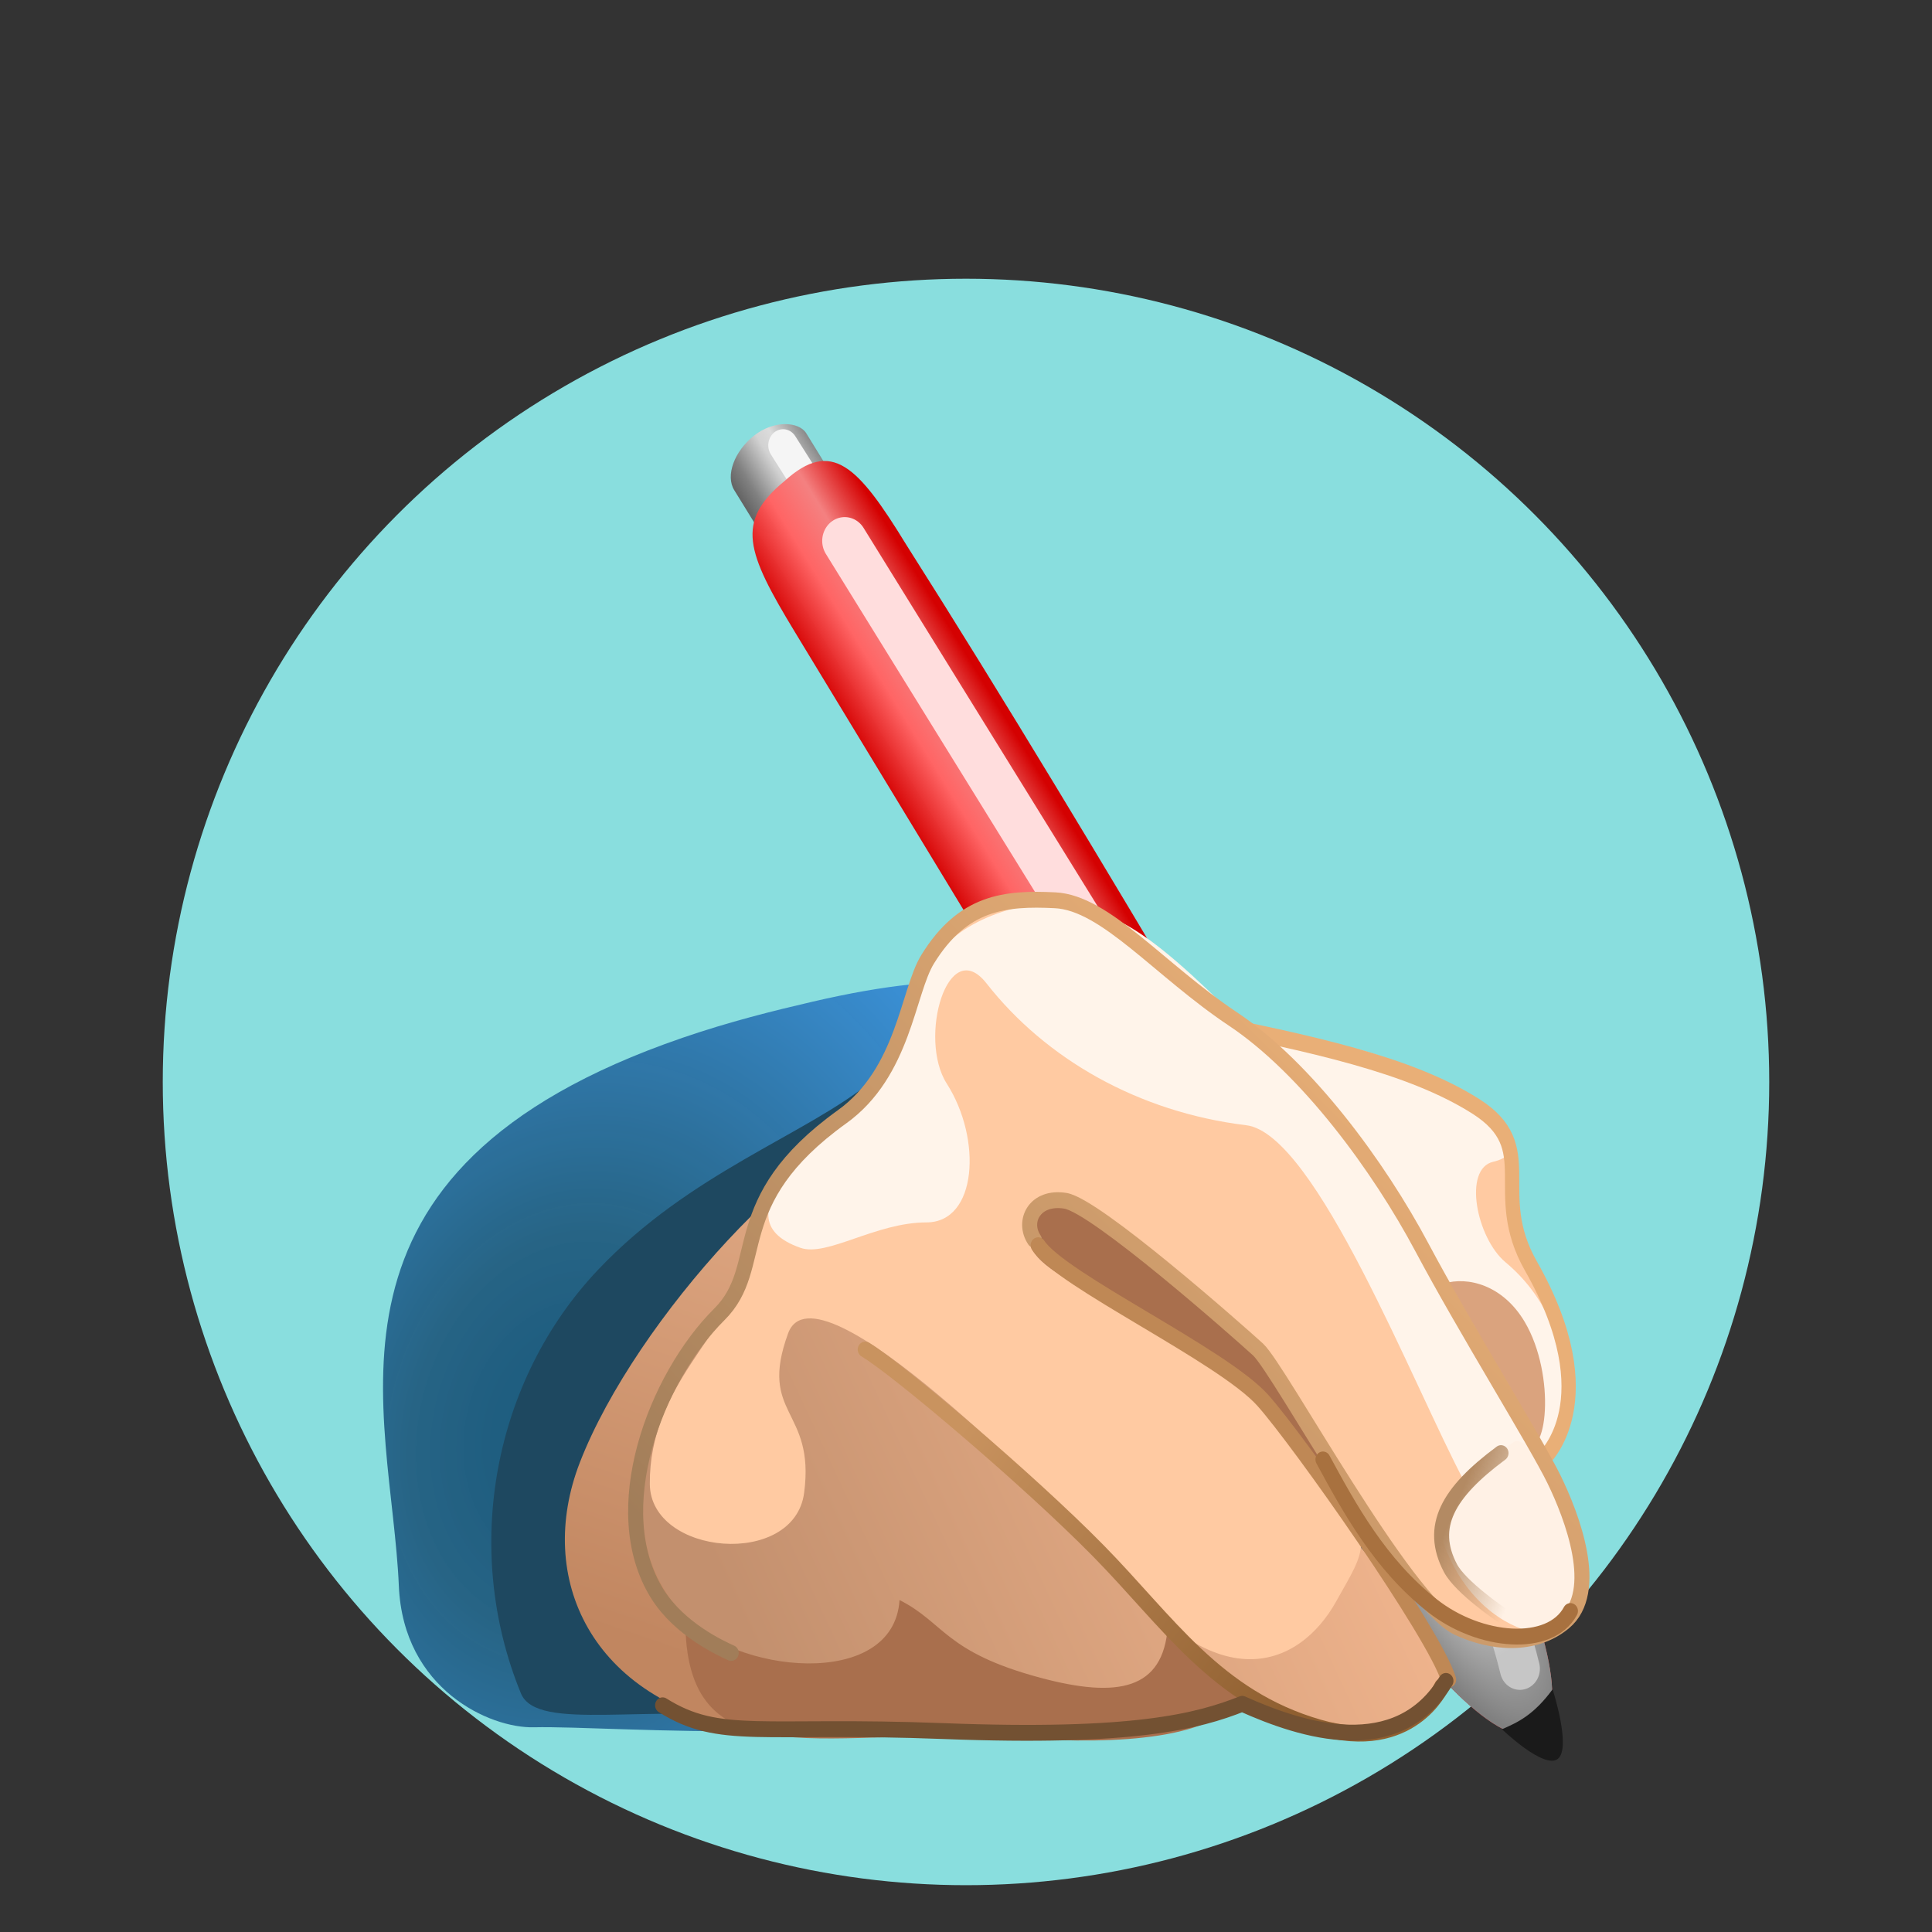<?xml version="1.0" encoding="UTF-8" standalone="no"?>
<!-- Created with Inkscape (http://www.inkscape.org/) -->

<svg
   width="100"
   height="100"
   viewBox="0 0 26.458 26.458"
   version="1.1"
   id="svg2787"
   inkscape:version="1.2.2 (732a01da63, 2022-12-09)"
   sodipodi:docname="blogs.svg"
   xmlns:inkscape="http://www.inkscape.org/namespaces/inkscape"
   xmlns:sodipodi="http://sodipodi.sourceforge.net/DTD/sodipodi-0.dtd"
   xmlns:xlink="http://www.w3.org/1999/xlink"
   xmlns="http://www.w3.org/2000/svg"
   xmlns:svg="http://www.w3.org/2000/svg">
  <rect x="0" y="0" width="26.458" height="26.458" fill="#333333" stroke="none"/>
  <sodipodi:namedview
     id="namedview2789"
     pagecolor="#ffffff"
     bordercolor="#000000"
     borderopacity="0.25"
     inkscape:showpageshadow="2"
     inkscape:pageopacity="0.0"
     inkscape:pagecheckerboard="0"
     inkscape:deskcolor="#d1d1d1"
     inkscape:document-units="mm"
     showgrid="false"
     inkscape:zoom="1.8707913"
     inkscape:cx="12.561529"
     inkscape:cy="80.714508"
     inkscape:window-width="1366"
     inkscape:window-height="705"
     inkscape:window-x="-8"
     inkscape:window-y="-8"
     inkscape:window-maximized="1"
     inkscape:current-layer="layer1" />
  <defs
     id="defs2784">
    <radialGradient
       inkscape:collect="always"
       xlink:href="#linearGradient59915"
       id="radialGradient60842"
       cx="3.635"
       cy="19.025"
       fx="3.635"
       fy="19.025"
       r="8.092"
       gradientTransform="matrix(1.096,0.447,-0.503,1.338,10.756,-7.815)"
       gradientUnits="userSpaceOnUse" />
    <linearGradient
       inkscape:collect="always"
       id="linearGradient59915">
      <stop
         style="stop-color:#18587b;stop-opacity:1;"
         offset="0.003"
         id="stop59911" />
      <stop
         style="stop-color:#246183;stop-opacity:0.973;"
         offset="0.337"
         id="stop60848" />
      <stop
         style="stop-color:#3b91d9;stop-opacity:0.995;"
         offset="1"
         id="stop59913" />
    </linearGradient>
    <linearGradient
       inkscape:collect="always"
       xlink:href="#linearGradient76035"
       id="linearGradient76037"
       x1="3.644"
       y1="23.313"
       x2="6.448"
       y2="14.913"
       gradientUnits="userSpaceOnUse"
       gradientTransform="matrix(0.958,0,0,0.929,1.947,1.211)" />
    <linearGradient
       inkscape:collect="always"
       id="linearGradient76035">
      <stop
         style="stop-color:#c18660;stop-opacity:1;"
         offset="0"
         id="stop76031" />
      <stop
         style="stop-color:#dca47f;stop-opacity:1;"
         offset="1"
         id="stop76033" />
    </linearGradient>
    <linearGradient
       inkscape:collect="always"
       xlink:href="#linearGradient85669"
       id="linearGradient85671"
       x1="5.317"
       y1="5.855"
       x2="7.33"
       y2="5.855"
       gradientUnits="userSpaceOnUse"
       gradientTransform="matrix(0.884,0,0,0.896,1.146,2.759)" />
    <linearGradient
       inkscape:collect="always"
       id="linearGradient85669">
      <stop
         style="stop-color:#636363;stop-opacity:1;"
         offset="0"
         id="stop85665" />
      <stop
         style="stop-color:#818181;stop-opacity:1;"
         offset="0.184"
         id="stop86670" />
      <stop
         style="stop-color:#d2d2d2;stop-opacity:1;"
         offset="0.521"
         id="stop85673" />
      <stop
         style="stop-color:#dcdcdc;stop-opacity:1;"
         offset="0.675"
         id="stop85675" />
      <stop
         style="stop-color:#8a8a8a;stop-opacity:1;"
         offset="1"
         id="stop85667" />
    </linearGradient>
    <linearGradient
       inkscape:collect="always"
       xlink:href="#linearGradient84743"
       id="linearGradient85041"
       gradientUnits="userSpaceOnUse"
       x1="-34.784"
       y1="47.867"
       x2="-31.362"
       y2="47.867"
       gradientTransform="matrix(0.649,-0.484,0.453,0.695,17.442,-35.168)" />
    <linearGradient
       inkscape:collect="always"
       id="linearGradient84743">
      <stop
         style="stop-color:#d40000;stop-opacity:1;"
         offset="0"
         id="stop84739" />
      <stop
         style="stop-color:#ff6464;stop-opacity:0.996;"
         offset="0.389"
         id="stop84747" />
      <stop
         style="stop-color:#f48080;stop-opacity:0.996;"
         offset="0.665"
         id="stop84749" />
      <stop
         style="stop-color:#d40000;stop-opacity:0.996;"
         offset="1"
         id="stop84741" />
    </linearGradient>
    <radialGradient
       inkscape:collect="always"
       xlink:href="#linearGradient84755"
       id="radialGradient84763-1"
       cx="-33.851"
       cy="60.536"
       fx="-33.851"
       fy="60.536"
       r="1.676"
       gradientTransform="matrix(1.223,2.027,-0.718,0.497,107.507,59.952)"
       gradientUnits="userSpaceOnUse" />
    <linearGradient
       inkscape:collect="always"
       id="linearGradient84755">
      <stop
         style="stop-color:#d5d5d5;stop-opacity:1;"
         offset="0"
         id="stop84761" />
      <stop
         style="stop-color:#808080;stop-opacity:1;"
         offset="1"
         id="stop84751" />
    </linearGradient>
    <linearGradient
       inkscape:collect="always"
       xlink:href="#linearGradient65575"
       id="linearGradient65577"
       x1="6.909"
       y1="24.187"
       x2="22.028"
       y2="15.963"
       gradientUnits="userSpaceOnUse"
       gradientTransform="matrix(0.833,0,0,0.919,3.034,1.092)" />
    <linearGradient
       inkscape:collect="always"
       id="linearGradient65575">
      <stop
         style="stop-color:#c3906e;stop-opacity:1;"
         offset="0"
         id="stop65573" />
      <stop
         style="stop-color:#f7ba92;stop-opacity:1;"
         offset="1"
         id="stop65571" />
    </linearGradient>
    <linearGradient
       inkscape:collect="always"
       xlink:href="#linearGradient84936"
       id="linearGradient85043"
       gradientUnits="userSpaceOnUse"
       x1="-32.29"
       y1="58.451"
       x2="-32.677"
       y2="61.374"
       gradientTransform="matrix(0.649,-0.484,0.453,0.695,17.442,-35.168)" />
    <linearGradient
       inkscape:collect="always"
       id="linearGradient84936">
      <stop
         style="stop-color:#ffffff;stop-opacity:1;"
         offset="0"
         id="stop84932" />
      <stop
         style="stop-color:#c6c6c6;stop-opacity:1;"
         offset="1"
         id="stop84934" />
    </linearGradient>
    <linearGradient
       inkscape:collect="always"
       xlink:href="#linearGradient65608"
       id="linearGradient65610"
       x1="4.747"
       y1="22.042"
       x2="17.09"
       y2="7.688"
       gradientUnits="userSpaceOnUse"
       gradientTransform="matrix(0.833,0,0,0.919,3.034,1.092)" />
    <linearGradient
       inkscape:collect="always"
       id="linearGradient65608">
      <stop
         style="stop-color:#a17d59;stop-opacity:1;"
         offset="0"
         id="stop65604" />
      <stop
         style="stop-color:#e9af77;stop-opacity:1;"
         offset="1"
         id="stop65606" />
    </linearGradient>
    <linearGradient
       inkscape:collect="always"
       xlink:href="#linearGradient65616"
       id="linearGradient65618"
       x1="12.141"
       y1="19.435"
       x2="19.578"
       y2="25.749"
       gradientUnits="userSpaceOnUse"
       gradientTransform="matrix(0.833,0,0,0.919,3.034,1.092)" />
    <linearGradient
       inkscape:collect="always"
       id="linearGradient65616">
      <stop
         style="stop-color:#c9935f;stop-opacity:1;"
         offset="0"
         id="stop65612" />
      <stop
         style="stop-color:#8f5f30;stop-opacity:1;"
         offset="1"
         id="stop65614" />
    </linearGradient>
    <linearGradient
       inkscape:collect="always"
       xlink:href="#linearGradient90927"
       id="linearGradient90929"
       x1="22.897"
       y1="21.657"
       x2="24.824"
       y2="22.583"
       gradientUnits="userSpaceOnUse"
       gradientTransform="matrix(0.872,0,0,0.934,2.463,0.935)" />
    <linearGradient
       inkscape:collect="always"
       id="linearGradient90927">
      <stop
         style="stop-color:#b38a63;stop-opacity:1;"
         offset="0.088"
         id="stop90923" />
      <stop
         style="stop-color:#b38a63;stop-opacity:0;"
         offset="1"
         id="stop90925" />
    </linearGradient>
    <mask
       maskUnits="userSpaceOnUse"
       id="mask54252">
      <circle
         style="fill:#ffffff;fill-opacity:1;fill-rule:evenodd;stroke-width:0.226"
         id="circle54254"
         cx="16.529"
         cy="23.564"
         r="11.101" />
    </mask>
  </defs>
  <g
     inkscape:label="Layer 1"
     inkscape:groupmode="layer"
     id="layer1">
    <circle
       style="fill:#89dede;fill-opacity:1;fill-rule:evenodd;stroke-width:0.224"
       id="path29876"
       cx="13.229"
       cy="14.817"
       r="11" />
    <rect
       style="fill:#ffffff;fill-opacity:0.547;fill-rule:evenodd;stroke-width:0.219"
       id="rect51341"
       width="26.7"
       height="5.67"
       x="3.079"
       y="31.239"
       mask="url(#mask54252)"
       transform="translate(-3.3,-8.848)" />
    <g
       id="g39395"
       transform="matrix(0.685,0,0,0.724,4.283,5.687)">
      <path
         style="fill:url(#radialGradient60842);fill-opacity:1;stroke:none;stroke-width:0;stroke-linecap:round;stroke-linejoin:round;stroke-miterlimit:8;stroke-dasharray:none;stroke-opacity:1;paint-order:fill markers stroke;stop-color:#000000"
         d="m 16.599,15.321 c -1.919,-1.343 0.735,-2.168 -0.772,-3.595 -1.185,-1.122 -2.957,-1.266 -5.834,-0.634 -0.782,0.172 -1.655,0.376 -2.603,0.684 -7.734,2.513 -5.817,7.061 -5.669,10.366 0.088,1.967 1.83,2.696 2.698,2.675 0.787,-0.019 2.719,0.102 4.471,0.068 3.099,-0.06 7.71,-9.564 7.71,-9.564 z"
         id="path57461"
         sodipodi:nodetypes="cssssssc" />
      <path
         style="fill:#1e4860;fill-opacity:1;stroke:#8d643e;stroke-width:0;stroke-linecap:round;stroke-linejoin:round;stroke-miterlimit:8;stroke-dasharray:none;stroke-opacity:1;paint-order:fill markers stroke;stop-color:#000000"
         d="m 11.154,12.611 c -0.402,1.671 -2.074,2.937 -3.644,5.166 -1.57,2.228 1.017,4.851 1.672,6.893 C 6.716,24.345 4.485,24.921 4.162,24.176 2.974,21.433 3.615,18.247 5.708,16.159 7.548,14.324 9.826,13.626 11.154,12.611 Z"
         id="path53100"
         sodipodi:nodetypes="cscssc" />
      <path
         style="fill:url(#linearGradient76037);fill-opacity:1;stroke:#8d643e;stroke-width:0;stroke-linecap:round;stroke-linejoin:round;stroke-miterlimit:8;stroke-dasharray:none;stroke-opacity:1;paint-order:fill markers stroke;stop-color:#000000"
         d="m 11.671,13.378 c -1.682,0.1 -5.217,3.709 -6.332,6.432 -0.894,2.186 0.221,4.488 3.336,5.028 2.359,0.409 2.995,-11.46 2.995,-11.46 z"
         id="path31127"
         sodipodi:nodetypes="cssc" />
      <path
         style="fill:#a96f4d;fill-opacity:1;stroke:#8d643e;stroke-width:0;stroke-linecap:round;stroke-linejoin:round;stroke-miterlimit:8;stroke-dasharray:none;stroke-opacity:1;paint-order:fill markers stroke;stop-color:#000000"
         d="m 18.508,24.252 c -0.465,0.758 -2.33,0.907 -4.346,0.77 -3.797,-0.259 -6.649,0.879 -6.712,-2.122 -0.08,-3.835 3.468,-9.863 4.725,-11.731 0.941,-1.399 3.711,-1.408 6.22,0.233 0.841,0.55 1.748,1.114 2.42,2.103 2.742,4.035 3.379,8.021 1.903,9.982 -0.689,1.987 -2.311,1.657 -4.211,0.766 z"
         id="path29159-4"
         sodipodi:nodetypes="cssssscc" />
      <g
         id="g98019"
         transform="matrix(1,0,0,1.029,-0.548,-1.568)"
         style="stroke-width:0.986">
        <rect
           style="fill:url(#linearGradient85671);fill-opacity:1;fill-rule:evenodd;stroke:none;stroke-width:0.261"
           id="rect83887-4"
           width="1.78"
           height="1.934"
           x="5.847"
           y="7.041"
           rx="0.991"
           ry="0.578"
           transform="matrix(0.809,-0.587,0.557,0.831,0,0)" />
        <path
           style="fill:#999999;fill-opacity:1;stroke:#f5f5f5;stroke-width:0.592;stroke-linecap:round;stroke-linejoin:round;stroke-miterlimit:8;stroke-dasharray:none;stroke-opacity:1;paint-order:fill markers stroke;stop-color:#000000"
           d="M 9.951,2.076 10.288,2.565"
           id="path85663" />
      </g>
      <path
         style="fill:url(#linearGradient85041);fill-opacity:1;fill-rule:evenodd;stroke:none;stroke-width:0;stroke-opacity:1"
         d="m 23.637,20.914 c 0.491,0.764 1.646,3.402 0.895,3.962 -0.751,0.561 -2.578,-1.575 -3.069,-2.34 L 9.644,4.107 C 8.662,2.578 8.448,2.011 9.431,1.245 10.373,0.435 10.901,0.957 11.866,2.449 c 3.902,5.812 8.102,12.794 11.771,18.465 z"
         id="rect31697-3-6-0-6"
         sodipodi:nodetypes="csccccc" />
      <path
         id="path84605-6"
         style="fill:url(#radialGradient84763-1);fill-opacity:1;fill-rule:evenodd;stroke-width:0"
         d="m 22.835,19.678 0.802,1.236 c 0.491,0.764 1.646,3.402 0.895,3.962 -0.751,0.561 -2.578,-1.575 -3.069,-2.34 l -0.804,-1.234 c 0.699,-0.186 1.687,-0.577 2.176,-1.624 z"
         sodipodi:nodetypes="ccsccc" />
      <path
         style="fill:url(#linearGradient65577);fill-opacity:1;stroke:#8d643e;stroke-width:0;stroke-linecap:round;stroke-linejoin:round;stroke-miterlimit:8;stroke-dasharray:none;stroke-opacity:1;paint-order:fill markers stroke;stop-color:#000000"
         d="m 11.886,17.07 c 1.256,1.299 6.109,1.629 8.625,3.922 1.341,1.222 2.15,2.626 2.15,2.626 0,0 -0.592,1.945 -2.941,1.099 -0.706,-0.254 -1.849,-0.81 -2.627,-1.796 -0.093,1.18 -0.989,1.355 -2.547,0.959 C 12.632,23.394 12.636,22.844 11.731,22.41 11.617,24.128 8.384,23.804 7.37,22.664 6.44,21.619 6.188,20.24 7.529,17.841 8.429,16.231 10.687,15.249 11.886,17.07 Z"
         id="path29221"
         sodipodi:nodetypes="cscscscssc" />
      <path
         id="path83941-4"
         style="fill:#1a1a1a;stroke-width:0;stroke-linecap:round;stroke-linejoin:round;stroke-miterlimit:8;paint-order:fill markers stroke;stop-color:#000000"
         d="m 24.787,24.099 c 0,0 0.381,1.109 0.105,1.315 -0.277,0.206 -1.117,-0.56 -1.117,-0.56 0.317,-0.13 0.635,-0.269 1.012,-0.755 z"
         sodipodi:nodetypes="czcc" />
      <path
         style="fill:none;fill-opacity:1;stroke:#ffdddd;stroke-width:0.9;stroke-linecap:round;stroke-linejoin:round;stroke-miterlimit:8;stroke-dasharray:none;stroke-opacity:1;paint-order:fill markers stroke;stop-color:#000000"
         d="M 10.635,2.376 21.634,19.198"
         id="path84238-0"
         sodipodi:nodetypes="cc" />
      <path
         style="fill:none;fill-opacity:1;stroke:url(#linearGradient85043);stroke-width:0.8;stroke-linecap:round;stroke-linejoin:round;stroke-miterlimit:8;stroke-dasharray:none;stroke-opacity:1;paint-order:fill markers stroke;stop-color:#000000"
         d="m 22.802,20.841 c 1.019,1.609 1.194,2.36 1.331,2.868"
         id="path84822-7"
         sodipodi:nodetypes="cc" />
      <path
         id="path29161-2"
         style="fill:#ffcaa2;fill-opacity:1;stroke:#8d643e;stroke-width:0;stroke-linecap:round;stroke-linejoin:round;stroke-miterlimit:8;stroke-dasharray:none;stroke-opacity:1;paint-order:fill markers stroke;stop-color:#000000"
         d="m 14.722,9.199 c -2.434,0.082 -2.51,1.451 -2.857,2.263 -1.281,2.991 -2.596,1.832 -3.27,4.705 -0.287,1.223 -1.873,2.185 -1.856,4.05 0.012,1.355 2.886,1.592 3.085,0.165 0.223,-1.598 -0.923,-1.457 -0.321,-3.015 0.571,-1.478 5.37,3.253 6.108,3.902 2.359,3.241 4.132,2.39 4.847,1.171 0.591,-1.006 0.838,-1.167 -0.264,-2.475 -0.715,-0.908 -1.615,-1.661 -3.039,-2.526 -1.871,-1.137 -3.765,-1.473 -2.315,-2.572 1.127,0.481 3.353,1.631 4.358,3.236 1.97,3.145 3.67,5.264 4.676,5.151 3.831,-0.431 -0.323,-5.07 -2.641,-8.904 C 20.419,13.003 18.624,11.56 17.144,10.51 16.311,9.918 15.529,9.172 14.722,9.199 Z"
         sodipodi:nodetypes="scsssscscscsssss" />
      <g
         id="g64634"
         transform="matrix(0.833,0,0,0.919,-1.514,1.517)"
         style="stroke-width:1.143">
        <path
           style="fill:#ffcaa2;fill-opacity:1;stroke:#8d643e;stroke-width:0;stroke-linecap:round;stroke-linejoin:round;stroke-miterlimit:8;stroke-dasharray:none;stroke-opacity:1;paint-order:fill markers stroke;stop-color:#000000"
           d="m 23.539,10.844 c 5.3,1.093 6.337,1.109 7.068,2.566 0.192,0.383 -0.001,1.19 0.324,1.916 0.597,1.332 0.613,1.851 0.467,2.768 -0.157,0.985 -1.006,1.806 -1.006,2.223 0,1.093 -6.854,-9.474 -6.854,-9.474 z"
           id="path31071"
           sodipodi:nodetypes="cssssc" />
        <path
           style="opacity:1;fill:#fff4ea;fill-opacity:1;stroke:#8d643e;stroke-width:0;stroke-linecap:round;stroke-linejoin:round;stroke-miterlimit:8;stroke-dasharray:none;stroke-opacity:1;paint-order:fill markers stroke;stop-color:#000000"
           d="m 25.58,11.213 c 1.903,0.145 2.742,0.643 3.96,1.215 1.219,0.572 1.34,1.143 0.609,1.286 -0.731,0.143 -0.402,1.569 0.296,2.069 1.899,1.359 1.602,3.638 0.877,4.041 -1.155,0.642 -0.523,-0.907 -0.867,-2.953 -0.098,-0.581 -1.094,-0.075 -1.564,-0.58 -0.831,-0.893 -1.52,-2.608 -2.61,-2.791 -1.706,-0.286 -5.102,-2.622 -0.701,-2.286 z"
           id="path54661"
           sodipodi:nodetypes="sssssssss" />
        <path
           style="opacity:1;fill:none;fill-opacity:1;stroke:#e9af77;stroke-width:0.343;stroke-linecap:round;stroke-linejoin:round;stroke-miterlimit:8;stroke-dasharray:none;stroke-opacity:1;paint-order:fill markers stroke;stop-color:#000000"
           d="m 22.899,10.784 c 2.908,0.5 5.246,0.929 6.826,1.786 1.58,0.857 0.316,1.76 1.327,3.287 1.842,2.781 0.309,3.965 0.309,3.965"
           id="path55433"
           sodipodi:nodetypes="cssc" />
      </g>
      <path
         style="fill:#daa37e;fill-opacity:1;stroke:none;stroke-width:0;stroke-linecap:round;stroke-linejoin:round;stroke-miterlimit:8;stroke-dasharray:none;stroke-opacity:1;paint-order:fill markers stroke;stop-color:#000000"
         d="m 22.613,16.424 c 0.475,-0.139 1.18,0.025 1.618,0.727 0.626,1.003 0.463,2.673 -0.053,2.329 -0.516,-0.344 -1.731,-2.302 -1.565,-3.055 z"
         id="path70195"
         sodipodi:nodetypes="cssc" />
      <path
         id="path43365"
         style="fill:#fff4ea;fill-opacity:1;stroke:#8d643e;stroke-width:0;stroke-linecap:round;stroke-linejoin:round;stroke-miterlimit:8;stroke-dasharray:none;stroke-opacity:1;paint-order:fill markers stroke;stop-color:#000000"
         d="m 14.762,9.285 c -0.264,-0.001 -0.551,-0.017 -0.869,0.074 -2.412,0.697 -1.699,2.584 -2.688,3.463 -0.852,0.757 -3.231,2.338 -1.454,2.926 0.531,0.176 1.504,-0.481 2.518,-0.481 1.015,0 1.116,-1.576 0.406,-2.626 -0.578,-0.854 0.021,-2.831 0.795,-1.895 1.182,1.428 3.034,2.435 5.192,2.683 1.394,0.16 3.337,4.924 4.372,6.761 0.856,1.52 1.999,2.218 1.948,0.905 -0.028,-0.732 -1.953,-4.011 -3.801,-6.805 -0.801,-1.211 -1.964,-2.174 -2.635,-2.813 -1.935,-1.843 -2.642,-2.187 -3.784,-2.192 z"
         sodipodi:nodetypes="sssssssssssss" />
      <path
         style="fill:#fff1e5;fill-opacity:1;stroke:#8d643e;stroke-width:0;stroke-linecap:round;stroke-linejoin:round;stroke-miterlimit:8;stroke-dasharray:none;stroke-opacity:1;paint-order:fill markers stroke;stop-color:#000000"
         d="m 24.038,19.405 c -0.551,0.324 -1.661,1.298 -1.465,1.844 0.493,1.374 1.539,1.73 1.823,1.761 0.659,0.071 1.02,-0.89 0.986,-1.276 -0.046,-0.513 -0.802,-2.374 -1.343,-2.329 z"
         id="path46096"
         sodipodi:nodetypes="csssc" />
      <path
         style="fill:#a96f4d;fill-opacity:1;stroke:#f8f5f1;stroke-width:0;stroke-linecap:round;stroke-linejoin:round;stroke-miterlimit:8;stroke-dasharray:none;stroke-opacity:1;paint-order:fill markers stroke;stop-color:#000000"
         d="m 17.728,16.734 c 0.483,0.44 1.313,0.996 1.962,2.178 0.11,0.2 0.462,0.556 0.462,0.556 0.128,0.391 -0.022,0.393 -0.245,0.293 0,0 -2.597,-2.965 -2.179,-3.027 z"
         id="path94880"
         sodipodi:nodetypes="csccc" />
      <path
         style="fill:none;fill-opacity:1;stroke:url(#linearGradient65610);stroke-width:0.3;stroke-linecap:round;stroke-linejoin:round;stroke-miterlimit:8;stroke-dasharray:none;stroke-opacity:1;paint-order:fill markers stroke;stop-color:#000000"
         d="M 8.366,23.411 C 8.153,23.32 7.334,22.965 6.891,22.296 5.843,20.715 6.855,18.205 8.13,17.005 c 0.97,-0.913 0.083,-2.126 2.451,-3.735 1.24,-0.842 1.311,-2.367 1.713,-2.982 0.705,-1.081 1.543,-1.161 2.548,-1.114 1.005,0.046 2.086,1.319 3.557,2.247 1.471,0.928 2.916,2.789 3.777,4.321 0.861,1.532 2.282,3.691 2.641,4.388 0.359,0.696 0.936,2.121 0.204,2.697 -0.6,0.472 -1.451,0.403 -2.128,0.104 -1.05,-0.464 -3.566,-4.89 -3.996,-5.261 -0.431,-0.371 -3.241,-2.719 -3.851,-2.812 -0.61,-0.093 -0.869,0.386 -0.619,0.739"
         id="path55269"
         sodipodi:nodetypes="cssssssssssscc" />
      <path
         style="fill:none;fill-opacity:1;stroke:url(#linearGradient65618);stroke-width:0.3;stroke-linecap:round;stroke-linejoin:round;stroke-miterlimit:8;stroke-dasharray:none;stroke-opacity:1;paint-order:fill markers stroke;stop-color:#000000"
         d="m 22.571,24.043 c 0,0 -0.604,1.281 -2.455,0.776 -2.056,-0.561 -3.014,-1.996 -4.413,-3.342 -1.399,-1.346 -4.028,-3.453 -4.658,-3.805"
         id="path55435"
         sodipodi:nodetypes="cssc" />
      <path
         style="fill:none;fill-opacity:1;stroke:url(#linearGradient90929);stroke-width:0.3;stroke-linecap:round;stroke-linejoin:round;stroke-miterlimit:8;stroke-dasharray:none;stroke-opacity:1;paint-order:fill markers stroke;stop-color:#000000"
         d="m 23.756,19.631 c -1.064,0.746 -1.447,1.391 -1.011,2.175 0.203,0.366 1.016,0.885 1.016,0.885"
         id="path63232"
         sodipodi:nodetypes="csc" />
      <path
         style="fill:none;fill-opacity:1;stroke:#bf8855;stroke-width:0.3;stroke-linecap:round;stroke-linejoin:round;stroke-miterlimit:8;stroke-dasharray:none;stroke-opacity:1;paint-order:fill markers stroke;stop-color:#000000"
         d="m 14.502,15.699 c 0.449,0.655 3.691,2.085 4.493,2.935 0.72,0.763 3.441,4.417 3.714,5.281"
         id="path87710"
         sodipodi:nodetypes="csc" />
      <path
         style="fill:none;fill-opacity:1;stroke:#735132;stroke-width:0.3;stroke-linecap:round;stroke-linejoin:round;stroke-miterlimit:8;stroke-dasharray:none;stroke-opacity:1;paint-order:fill markers stroke;stop-color:#000000"
         d="m 6.994,24.401 c 1.145,0.68 1.981,0.355 5.623,0.488 3.802,0.139 5.082,-0.186 5.965,-0.516 1.203,0.512 3.111,1.084 4.073,-0.433"
         id="path64267"
         sodipodi:nodetypes="cscc" />
      <path
         style="fill:none;fill-opacity:1;stroke:#a8713f;stroke-width:0.3;stroke-linecap:round;stroke-linejoin:round;stroke-miterlimit:8;stroke-dasharray:none;stroke-opacity:1;paint-order:fill markers stroke;stop-color:#000000"
         d="m 25.144,22.618 c -0.404,0.71 -1.812,0.606 -2.759,-0.1 -1.049,-0.782 -1.659,-1.843 -2.189,-2.767"
         id="path89118"
         sodipodi:nodetypes="csc" />
    </g>
  </g>
</svg>
